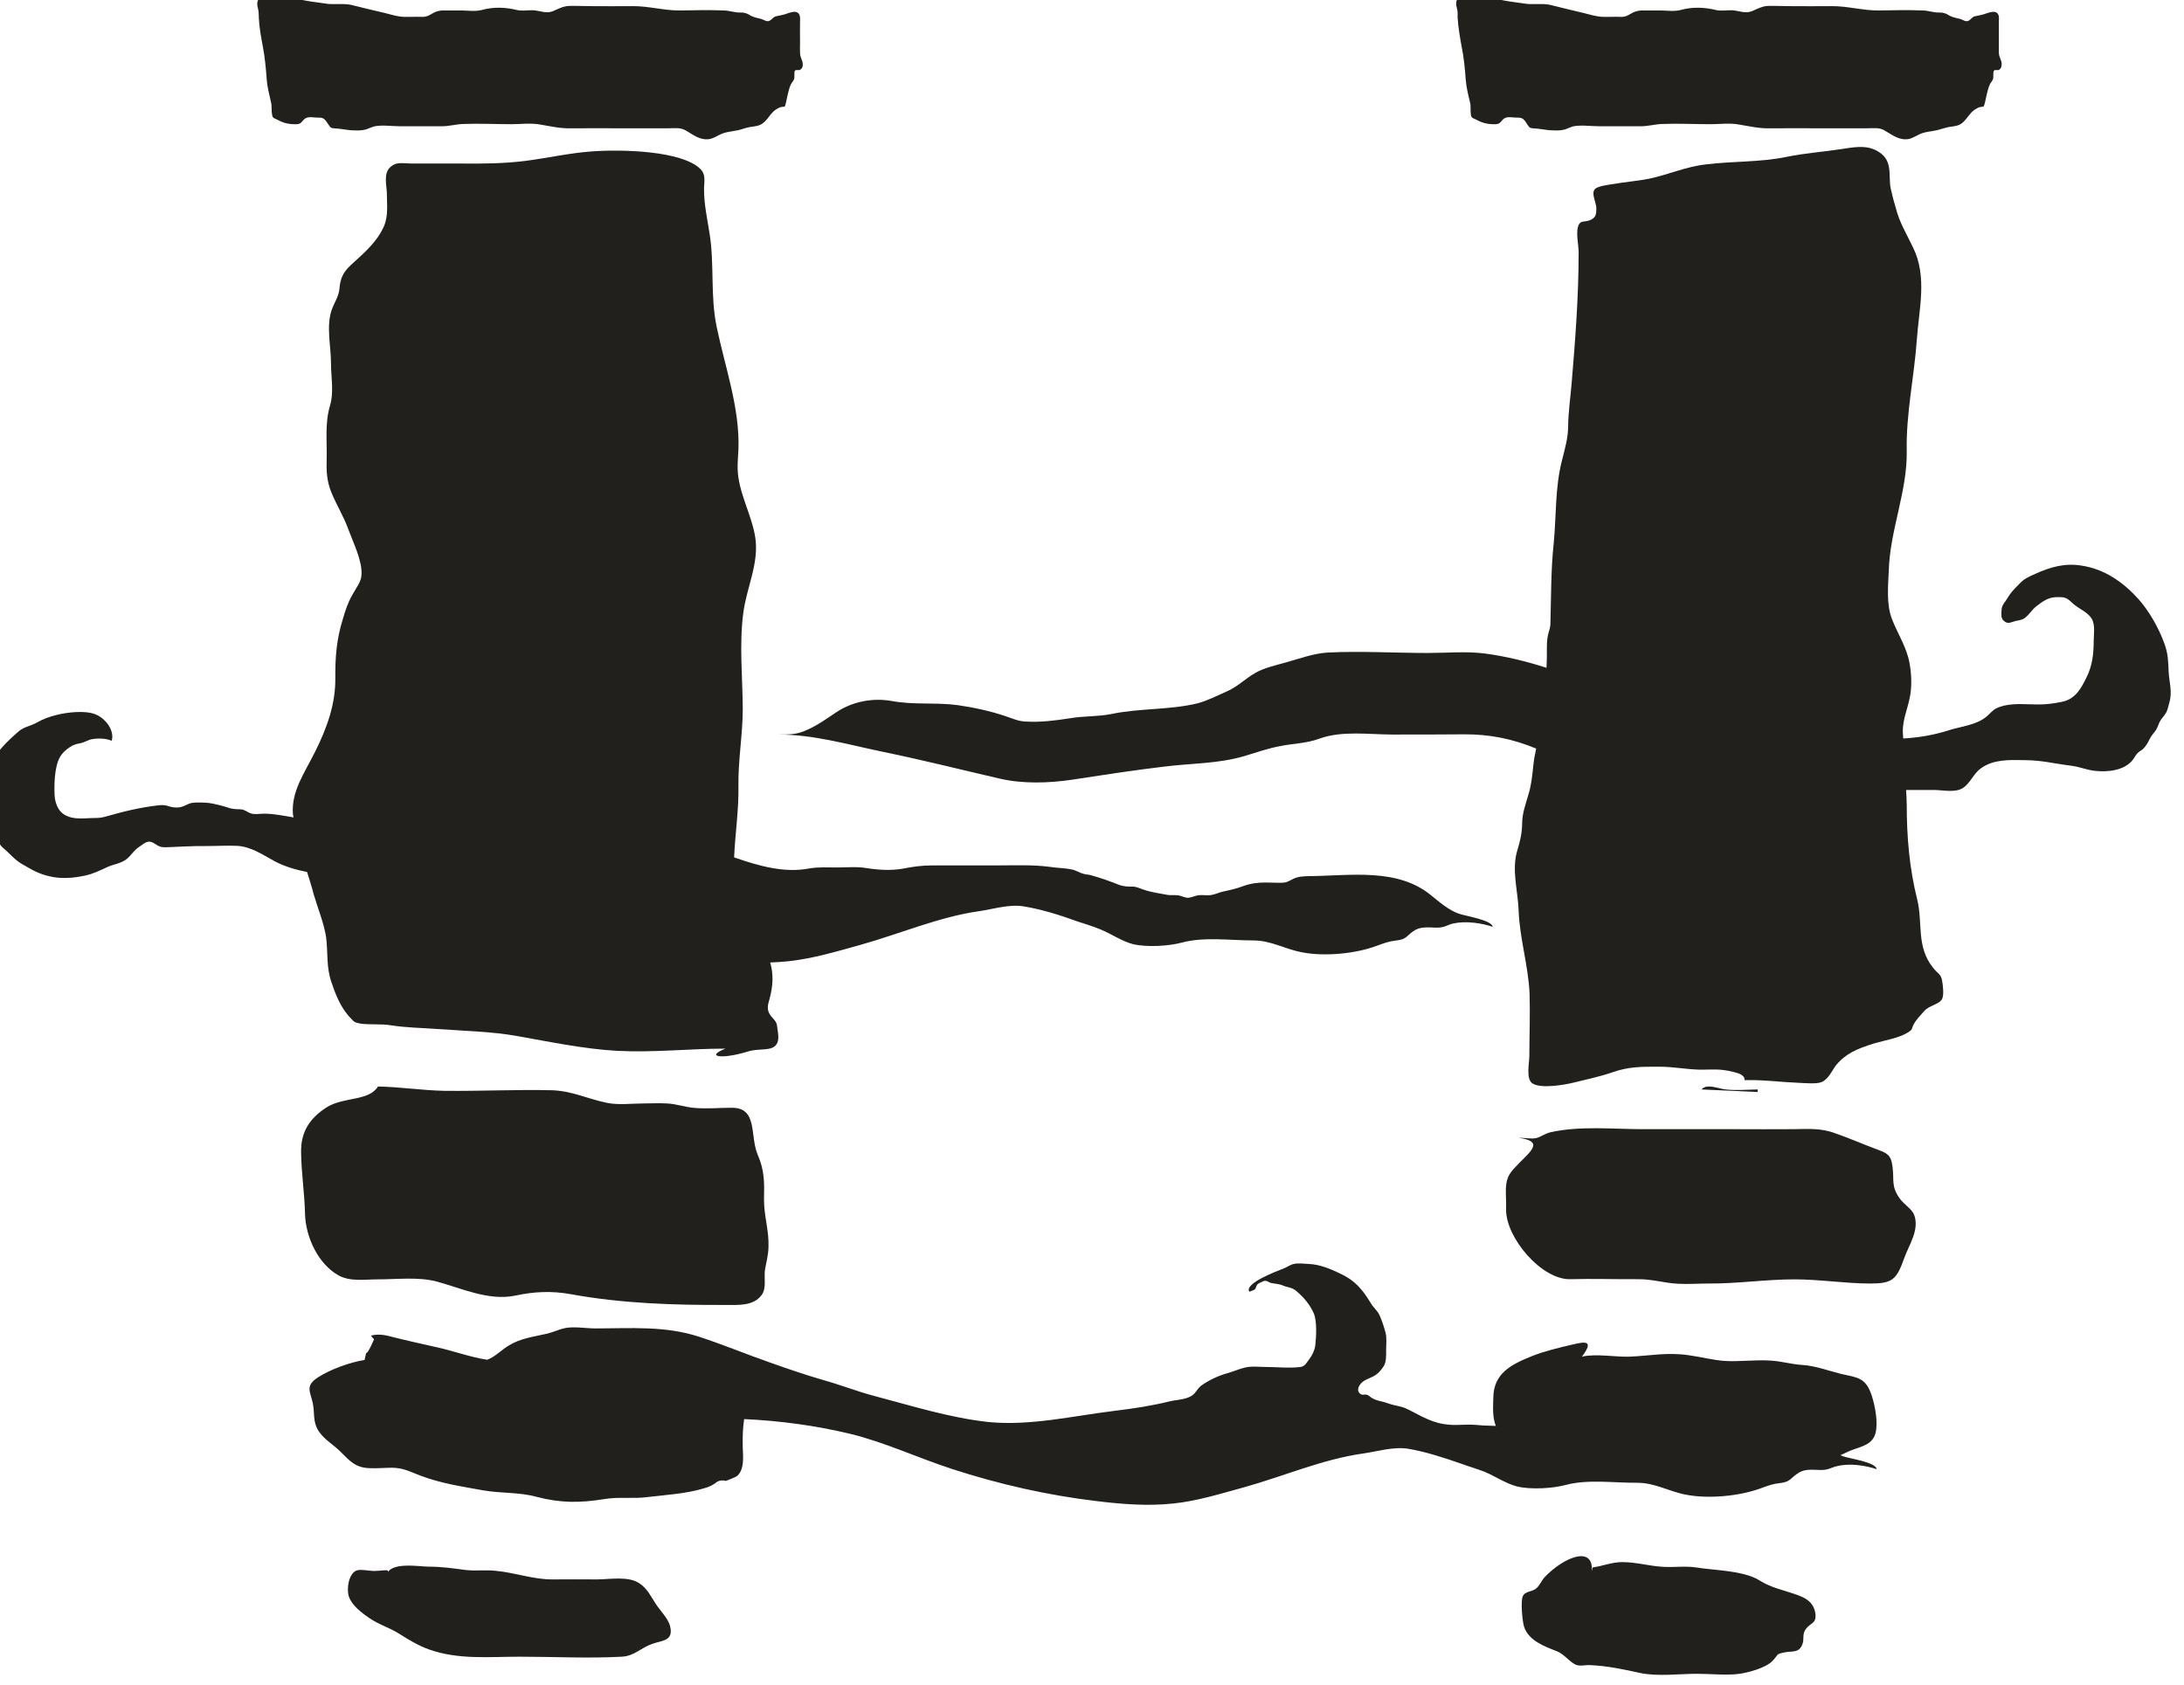 <?xml version="1.0" encoding="UTF-8" standalone="no"?>
<!-- Created with Inkscape (http://www.inkscape.org/) -->

<svg
   width="7.617mm"
   height="5.876mm"
   viewBox="0 0 7.617 5.876"
   version="1.1"
   id="svg4812"
   inkscape:version="1.1.2 (0a00cf5339, 2022-02-04)"
   sodipodi:docname="e4.svg"
   xmlns:inkscape="http://www.inkscape.org/namespaces/inkscape"
   xmlns:sodipodi="http://sodipodi.sourceforge.net/DTD/sodipodi-0.dtd"
   xmlns="http://www.w3.org/2000/svg"
   xmlns:svg="http://www.w3.org/2000/svg">
  <sodipodi:namedview
     id="namedview4814"
     pagecolor="#ffffff"
     bordercolor="#666666"
     borderopacity="1.0"
     inkscape:pageshadow="2"
     inkscape:pageopacity="0.0"
     inkscape:pagecheckerboard="0"
     inkscape:document-units="mm"
     showgrid="false"
     inkscape:zoom="0.64052329"
     inkscape:cx="-371.57119"
     inkscape:cy="448.85175"
     inkscape:window-width="2560"
     inkscape:window-height="1376"
     inkscape:window-x="0"
     inkscape:window-y="0"
     inkscape:window-maximized="1"
     inkscape:current-layer="layer1" />
  <defs
     id="defs4809">
    <clipPath
       clipPathUnits="userSpaceOnUse"
       id="clipPath272">
      <path
         d="M 784.754,550 H 814 v 18 h -29.246 z"
         id="path270" />
    </clipPath>
    <clipPath
       clipPathUnits="userSpaceOnUse"
       id="clipPath272-3">
      <path
         d="M 784.754,550 H 814 v 18 h -29.246 z"
         id="path270-6" />
    </clipPath>
  </defs>
  <g
     inkscape:label="Layer 1"
     inkscape:groupmode="layer"
     id="layer1"
     transform="translate(-203.05,-29.649)">
    <path
       d="m 209.069,33.449 c -0.025,-0.002 -0.065,-0.022 -0.085,0 l 0.196,0.009 v -0.009 c -0.036,7.06e-4 -0.076,0.004 -0.112,0"
       style="fill:#21201d;fill-opacity:1;fill-rule:nonzero;stroke:none;stroke-width:0.184"
       id="path722" />
    <g
       id="g730"
       transform="matrix(0.184,0,0,0.184,58.572,-71.102)">
      <g
         clip-path="url(#clipPath272-3)"
         id="g728">
        <path
           d="m 809.891,564.215 h 0.004 c -0.012,0.008 -0.016,0.012 -0.004,0 m -18.739,0.297 c 0.078,0.265 0.192,0.539 0.235,0.808 0.039,0.297 0,0.575 0.105,0.868 0.07,0.21 0.172,0.48 0.36,0.671 0.07,0.071 0.062,0.082 0.195,0.106 0.18,0.023 0.379,0 0.57,0.031 0.309,0.047 0.567,0.047 0.879,0.07 0.492,0.036 1.035,0.047 1.508,0.133 0.605,0.106 1.266,0.246 1.898,0.281 0.692,0.036 1.368,-0.042 2.055,-0.042 -0.402,0.16 -0.055,0.203 0.414,0.058 0.149,-0.047 0.262,-0.031 0.406,-0.055 0.254,-0.043 0.172,-0.296 0.161,-0.41 -0.004,-0.129 -0.098,-0.16 -0.149,-0.258 -0.051,-0.089 -0.023,-0.187 0.004,-0.277 0.066,-0.246 0.078,-0.469 0.012,-0.691 0.117,-0.004 0.238,-0.012 0.351,-0.024 0.465,-0.051 0.918,-0.187 1.367,-0.312 0.739,-0.207 1.489,-0.531 2.247,-0.637 0.269,-0.039 0.57,-0.137 0.843,-0.09 0.336,0.055 0.696,0.168 1.004,0.281 0.149,0.051 0.305,0.094 0.453,0.157 0.2,0.082 0.399,0.222 0.61,0.277 0.265,0.063 0.675,0.039 0.937,-0.031 0.41,-0.11 0.906,-0.039 1.34,-0.039 0.348,0 0.594,0.164 0.934,0.226 0.421,0.082 1.007,0.028 1.414,-0.125 0.148,-0.054 0.222,-0.082 0.375,-0.101 0.179,-0.02 0.183,-0.078 0.304,-0.168 0.141,-0.102 0.278,-0.078 0.454,-0.074 0.156,0 0.195,-0.051 0.312,-0.079 0.246,-0.054 0.543,-0.007 0.75,0.063 -0.016,-0.129 -0.512,-0.203 -0.645,-0.25 -0.183,-0.063 -0.371,-0.223 -0.519,-0.344 -0.637,-0.527 -1.524,-0.375 -2.297,-0.367 0,0 0.004,-0.004 0.004,-0.004 -0.012,0.004 -0.016,0.004 -0.027,0.004 -0.098,0.004 -0.192,0.004 -0.286,0.047 -0.078,0.035 -0.121,0.074 -0.21,0.078 -0.106,0.004 -0.215,-0.004 -0.317,-0.004 -0.16,0 -0.289,0.016 -0.437,0.07 -0.125,0.047 -0.235,0.071 -0.36,0.098 -0.113,0.023 -0.195,0.078 -0.32,0.074 -0.055,0 -0.109,-0.008 -0.164,0 -0.067,0.008 -0.125,0.043 -0.192,0.047 -0.07,0.004 -0.136,-0.043 -0.207,-0.047 -0.066,-0.008 -0.125,0.004 -0.191,-0.008 -0.144,-0.027 -0.309,-0.05 -0.445,-0.097 -0.075,-0.024 -0.125,-0.055 -0.203,-0.059 -0.098,0 -0.176,0 -0.27,-0.035 -0.172,-0.07 -0.355,-0.133 -0.539,-0.184 -0.047,-0.011 -0.098,-0.011 -0.141,-0.027 -0.066,-0.016 -0.129,-0.062 -0.207,-0.078 -0.144,-0.031 -0.277,-0.027 -0.425,-0.051 -0.332,-0.043 -0.664,-0.027 -1,-0.027 h -1.223 c -0.203,0 -0.363,0.023 -0.563,0.062 -0.226,0.039 -0.461,0.024 -0.683,-0.011 -0.18,-0.032 -0.375,-0.012 -0.559,-0.012 -0.179,0 -0.359,-0.012 -0.531,0.019 -0.477,0.09 -0.953,-0.05 -1.402,-0.203 -0.004,-0.004 -0.012,-0.004 -0.02,-0.008 0.02,-0.449 0.09,-0.898 0.082,-1.351 -0.008,-0.492 0.082,-0.977 0.082,-1.473 -0.004,-0.601 -0.07,-1.222 0.012,-1.824 0.066,-0.48 0.297,-0.926 0.226,-1.41 -0.066,-0.438 -0.324,-0.859 -0.335,-1.305 -0.004,-0.125 0.011,-0.254 0.015,-0.379 0.027,-0.777 -0.254,-1.55 -0.414,-2.32 -0.121,-0.586 -0.039,-1.176 -0.133,-1.762 -0.043,-0.277 -0.105,-0.554 -0.105,-0.832 -0.004,-0.125 0.047,-0.281 -0.071,-0.394 -0.347,-0.344 -1.48,-0.375 -2.058,-0.332 -0.426,0.031 -0.836,0.125 -1.25,0.179 -0.406,0.051 -0.797,0.055 -1.211,0.051 -0.316,0 -0.637,0 -0.953,0 -0.188,-0.004 -0.289,-0.035 -0.399,0.063 -0.144,0.121 -0.07,0.367 -0.07,0.507 0,0.208 0.031,0.418 -0.055,0.618 -0.129,0.293 -0.355,0.488 -0.621,0.73 -0.164,0.149 -0.207,0.274 -0.222,0.449 -0.012,0.153 -0.098,0.266 -0.149,0.411 -0.105,0.308 -0.012,0.691 -0.012,1.003 0,0.262 0.059,0.551 -0.019,0.809 -0.098,0.332 -0.055,0.664 -0.063,1.004 -0.007,0.226 0,0.43 0.094,0.652 0.098,0.235 0.235,0.457 0.317,0.688 0.097,0.265 0.261,0.586 0.25,0.851 0,0.137 -0.102,0.258 -0.172,0.387 -0.09,0.156 -0.137,0.309 -0.184,0.469 -0.117,0.375 -0.144,0.722 -0.141,1.101 0.008,0.493 -0.152,0.946 -0.386,1.414 -0.203,0.407 -0.449,0.743 -0.418,1.176 0.004,0.02 0.008,0.039 0.012,0.063 -0.192,-0.032 -0.372,-0.071 -0.563,-0.071 -0.078,0 -0.168,0.02 -0.242,-0.004 -0.074,-0.023 -0.11,-0.07 -0.192,-0.078 -0.078,-0.004 -0.136,0 -0.214,-0.023 -0.129,-0.043 -0.262,-0.078 -0.395,-0.098 -0.086,-0.008 -0.242,-0.015 -0.328,0 -0.094,0.024 -0.156,0.082 -0.262,0.086 -0.179,0.004 -0.172,-0.058 -0.347,-0.043 -0.356,0.039 -0.676,0.117 -1.016,0.215 -0.074,0.02 -0.121,0.027 -0.203,0.027 -0.141,0 -0.301,0.024 -0.438,-0.007 -0.109,-0.024 -0.207,-0.079 -0.261,-0.18 -0.063,-0.113 -0.071,-0.223 -0.071,-0.359 0,-0.161 0.008,-0.297 0.043,-0.446 0.039,-0.16 0.106,-0.254 0.239,-0.344 0.082,-0.058 0.132,-0.066 0.226,-0.085 0.063,-0.016 0.137,-0.059 0.192,-0.071 0.124,-0.023 0.277,-0.019 0.386,0.028 0.059,-0.204 -0.129,-0.434 -0.316,-0.504 -0.196,-0.075 -0.531,-0.036 -0.731,0.015 -0.132,0.032 -0.25,0.075 -0.367,0.141 -0.105,0.062 -0.254,0.086 -0.348,0.168 -0.218,0.191 -0.445,0.402 -0.558,0.68 -0.055,0.14 -0.039,0.324 -0.027,0.468 0.003,0.098 0.039,0.192 0.043,0.293 0.003,0.067 -0.02,0.141 -0.004,0.207 0.023,0.106 0.054,0.231 0.101,0.325 0.047,0.089 0.074,0.179 0.153,0.242 0.117,0.097 0.199,0.207 0.332,0.289 0.093,0.054 0.191,0.113 0.289,0.16 0.308,0.137 0.589,0.144 0.918,0.074 0.156,-0.031 0.296,-0.101 0.441,-0.168 0.125,-0.054 0.262,-0.066 0.367,-0.156 0.086,-0.074 0.125,-0.156 0.227,-0.223 0.066,-0.039 0.125,-0.109 0.211,-0.097 0.066,0.011 0.117,0.07 0.179,0.089 0.039,0.016 0.075,0.016 0.118,0.016 0.253,-0.008 0.507,-0.027 0.765,-0.023 0.188,0 0.383,-0.012 0.574,-0.004 0.27,0.011 0.493,0.168 0.723,0.293 0.176,0.093 0.391,0.16 0.613,0.203 0.043,0.14 0.09,0.281 0.125,0.422"
           style="fill:#21201d;fill-opacity:1;fill-rule:nonzero;stroke:none"
           id="path726" />
      </g>
    </g>
    <g
       id="g752"
       transform="matrix(0.184,0,0,0.184,58.572,-71.102)">
      <path
         d="m 790.43,547.496 c 0.015,0.008 0.031,0.012 0.047,0.016 0.085,0.011 0.148,-0.207 -0.047,-0.016"
         style="fill:#21201d;fill-opacity:1;fill-rule:nonzero;stroke:none"
         id="path732" />
      <path
         d="m 790.113,547.906 c 0.008,0.18 0.043,0.36 0.075,0.532 0.039,0.207 0.058,0.41 0.074,0.624 0.011,0.157 0.05,0.29 0.082,0.438 0.019,0.082 0.004,0.152 0.019,0.23 0.012,0.082 0.047,0.067 0.098,0.098 0.137,0.074 0.238,0.09 0.379,0.086 0.066,-0.008 0.07,-0.027 0.125,-0.086 0.074,-0.078 0.183,-0.035 0.269,-0.039 0.078,0 0.114,0.004 0.172,0.094 0.059,0.082 0.055,0.105 0.133,0.109 0.125,0.004 0.25,0.039 0.379,0.039 0.078,0.004 0.152,0.004 0.23,-0.019 0.059,-0.02 0.11,-0.047 0.164,-0.059 0.153,-0.027 0.317,0 0.473,0 h 0.801 c 0.137,0 0.266,-0.039 0.402,-0.043 0.305,-0.012 0.61,0.004 0.914,0.004 0.18,0 0.368,-0.027 0.551,0.008 0.188,0.031 0.367,0.074 0.559,0.07 0.351,-0.004 0.703,0 1.054,0 0.27,0 0.536,0 0.805,0 0.117,0 0.234,-0.023 0.344,0.047 0.144,0.086 0.262,0.176 0.418,0.16 0.105,-0.011 0.191,-0.086 0.293,-0.117 0.109,-0.035 0.226,-0.035 0.344,-0.074 0.074,-0.024 0.144,-0.043 0.226,-0.051 0.07,-0.012 0.125,-0.019 0.195,-0.082 0.082,-0.074 0.137,-0.187 0.227,-0.242 0.039,-0.024 0.07,-0.043 0.113,-0.047 0.059,-0.008 0.047,0.012 0.071,-0.07 0.027,-0.11 0.046,-0.25 0.093,-0.352 0.016,-0.039 0.051,-0.066 0.063,-0.105 0.015,-0.039 -0.004,-0.129 0.015,-0.157 0.016,-0.027 0.071,-0.007 0.09,-0.015 0.035,-0.016 0.063,-0.051 0.059,-0.114 -0.004,-0.085 -0.051,-0.117 -0.051,-0.214 -0.004,-0.063 0,-0.125 0,-0.188 0,-0.133 -0.004,-0.262 0,-0.391 0,-0.058 0.008,-0.109 -0.019,-0.152 -0.055,-0.098 -0.227,-0.004 -0.29,0.008 -0.054,0.016 -0.121,0.023 -0.167,0.039 -0.04,0.02 -0.063,0.059 -0.102,0.078 -0.055,0.027 -0.105,-0.019 -0.16,-0.035 -0.082,-0.02 -0.156,-0.031 -0.231,-0.082 -0.058,-0.031 -0.097,-0.039 -0.16,-0.039 -0.109,0.004 -0.211,-0.039 -0.32,-0.039 -0.274,-0.012 -0.551,-0.004 -0.824,0 -0.301,0.004 -0.602,-0.086 -0.903,-0.082 -0.265,0.004 -0.531,0 -0.797,0 -0.14,0 -0.277,-0.008 -0.414,-0.004 -0.109,0.008 -0.195,0.055 -0.293,0.098 -0.129,0.054 -0.25,-0.008 -0.379,-0.016 -0.097,-0.004 -0.199,0.019 -0.304,-0.004 -0.219,-0.055 -0.457,-0.062 -0.672,0 -0.129,0.031 -0.266,0.008 -0.391,0.008 -0.101,0 -0.203,0 -0.304,0 -0.11,-0.004 -0.184,0.019 -0.282,0.082 -0.062,0.035 -0.113,0.043 -0.171,0.039 -0.11,-0.004 -0.215,0.004 -0.325,0 -0.125,-0.004 -0.242,-0.043 -0.367,-0.074 -0.211,-0.047 -0.422,-0.102 -0.633,-0.153 -0.168,-0.035 -0.336,0.004 -0.5,-0.027 -0.168,-0.023 -0.336,-0.043 -0.5,-0.082 -0.152,-0.035 -0.301,-0.027 -0.449,-0.027 0.004,-0.008 0.012,-0.016 0.016,-0.02 -0.055,-0.027 -0.114,-0.094 -0.168,-0.105 -0.043,-0.016 -0.067,0.004 -0.094,0.047 -0.023,0.046 -0.074,0.109 -0.082,0.164 -0.012,0.066 0.012,0.105 0.019,0.164 0.008,0.046 0.004,0.093 0.008,0.14"
         style="fill:#21201d;fill-opacity:1;fill-rule:nonzero;stroke:none"
         id="path734" />
      <path
         d="m 813.156,547.496 c 0.012,0.008 0.028,0.012 0.043,0.016 0.09,0.011 0.153,-0.207 -0.043,-0.016"
         style="fill:#21201d;fill-opacity:1;fill-rule:nonzero;stroke:none"
         id="path736" />
      <path
         d="m 812.836,547.906 c 0.012,0.18 0.043,0.36 0.074,0.532 0.043,0.207 0.063,0.41 0.078,0.624 0.012,0.157 0.047,0.29 0.082,0.438 0.02,0.082 0.004,0.152 0.016,0.23 0.012,0.082 0.051,0.067 0.102,0.098 0.136,0.074 0.238,0.09 0.374,0.086 0.071,-0.008 0.075,-0.027 0.129,-0.086 0.075,-0.078 0.184,-0.035 0.27,-0.039 0.074,0 0.113,0.004 0.172,0.094 0.055,0.082 0.055,0.105 0.133,0.109 0.125,0.004 0.25,0.039 0.379,0.039 0.078,0.004 0.152,0.004 0.23,-0.019 0.055,-0.02 0.109,-0.047 0.16,-0.059 0.156,-0.027 0.32,0 0.477,0 h 0.8 c 0.137,0 0.266,-0.039 0.403,-0.043 0.305,-0.012 0.609,0.004 0.914,0.004 0.18,0 0.367,-0.027 0.547,0.008 0.191,0.031 0.371,0.074 0.562,0.07 0.352,-0.004 0.703,0 1.055,0 0.266,0 0.535,0 0.805,0 0.113,0 0.234,-0.023 0.34,0.047 0.144,0.086 0.265,0.176 0.421,0.16 0.102,-0.011 0.192,-0.086 0.289,-0.117 0.114,-0.035 0.231,-0.035 0.344,-0.074 0.078,-0.024 0.149,-0.043 0.227,-0.051 0.074,-0.012 0.129,-0.019 0.199,-0.082 0.078,-0.074 0.137,-0.187 0.227,-0.242 0.039,-0.024 0.07,-0.043 0.113,-0.047 0.054,-0.008 0.043,0.012 0.07,-0.07 0.027,-0.11 0.047,-0.25 0.094,-0.352 0.016,-0.039 0.047,-0.066 0.062,-0.105 0.012,-0.039 -0.004,-0.129 0.016,-0.157 0.016,-0.027 0.066,-0.007 0.09,-0.015 0.035,-0.016 0.058,-0.051 0.058,-0.114 -0.003,-0.085 -0.05,-0.117 -0.054,-0.214 0,-0.063 0,-0.125 0,-0.188 0,-0.133 0,-0.262 0,-0.391 0,-0.058 0.011,-0.109 -0.016,-0.152 -0.055,-0.098 -0.226,-0.004 -0.293,0.008 -0.051,0.016 -0.117,0.023 -0.168,0.039 -0.035,0.02 -0.062,0.059 -0.097,0.078 -0.055,0.027 -0.106,-0.019 -0.161,-0.035 -0.086,-0.02 -0.156,-0.031 -0.234,-0.082 -0.059,-0.031 -0.098,-0.039 -0.16,-0.039 -0.106,0.004 -0.211,-0.039 -0.317,-0.039 -0.273,-0.012 -0.55,-0.004 -0.824,0 -0.301,0.004 -0.605,-0.086 -0.902,-0.082 -0.27,0.004 -0.531,0 -0.797,0 -0.141,0 -0.277,-0.008 -0.418,-0.004 -0.105,0.008 -0.191,0.055 -0.289,0.098 -0.129,0.054 -0.25,-0.008 -0.379,-0.016 -0.101,-0.004 -0.203,0.019 -0.305,-0.004 -0.218,-0.055 -0.457,-0.062 -0.675,0 -0.125,0.031 -0.262,0.008 -0.387,0.008 -0.102,0 -0.203,0 -0.305,0 -0.109,-0.004 -0.183,0.019 -0.285,0.082 -0.059,0.035 -0.109,0.043 -0.172,0.039 -0.105,-0.004 -0.211,0.004 -0.32,0 -0.129,-0.004 -0.246,-0.043 -0.371,-0.074 -0.207,-0.047 -0.418,-0.102 -0.629,-0.153 -0.168,-0.035 -0.336,0.004 -0.5,-0.027 -0.168,-0.023 -0.336,-0.043 -0.5,-0.082 -0.152,-0.035 -0.301,-0.027 -0.449,-0.027 0.004,-0.008 0.007,-0.016 0.015,-0.02 -0.058,-0.027 -0.113,-0.094 -0.168,-0.105 -0.043,-0.016 -0.066,0.004 -0.093,0.047 -0.028,0.046 -0.079,0.109 -0.086,0.164 -0.008,0.066 0.015,0.105 0.023,0.164 0.008,0.046 0,0.093 0.004,0.14"
         style="fill:#21201d;fill-opacity:1;fill-rule:nonzero;stroke:none"
         id="path738" />
      <path
         d="m 791.625,571.738 c 0.223,0.121 0.496,0.074 0.746,0.074 0.363,0 0.762,-0.05 1.109,0.04 0.473,0.128 0.985,0.371 1.489,0.269 0.359,-0.078 0.695,-0.094 1.062,-0.027 0.969,0.176 1.946,0.207 2.926,0.203 0.234,0 0.535,0.027 0.691,-0.195 0.09,-0.129 0.036,-0.321 0.059,-0.477 0.027,-0.148 0.063,-0.277 0.066,-0.426 0.012,-0.308 -0.085,-0.586 -0.085,-0.894 0.007,-0.328 0.011,-0.555 -0.118,-0.852 -0.156,-0.359 0.008,-0.891 -0.488,-0.894 -0.234,0 -0.477,0.023 -0.711,0.003 -0.183,-0.015 -0.344,-0.078 -0.531,-0.085 -0.141,-0.008 -0.285,0 -0.426,0 -0.23,0 -0.484,0.035 -0.707,-0.012 -0.363,-0.074 -0.66,-0.227 -1.043,-0.238 -0.676,-0.016 -1.355,0.019 -2.031,0.011 -0.426,-0.008 -0.836,-0.074 -1.262,-0.082 -0.172,0.282 -0.652,0.192 -0.973,0.395 -0.328,0.211 -0.492,0.472 -0.484,0.855 0.004,0.395 0.066,0.77 0.074,1.164 0.012,0.438 0.246,0.95 0.637,1.168"
         style="fill:#21201d;fill-opacity:1;fill-rule:nonzero;stroke:none"
         id="path740" />
      <path
         d="m 797.637,577.965 c -0.09,-0.137 -0.16,-0.289 -0.305,-0.387 -0.211,-0.148 -0.566,-0.078 -0.816,-0.078 -0.274,0 -0.551,-0.004 -0.828,0 -0.376,0.004 -0.727,-0.133 -1.098,-0.164 -0.188,-0.02 -0.375,0.008 -0.567,-0.016 -0.238,-0.031 -0.445,-0.062 -0.695,-0.062 -0.168,0 -0.738,-0.102 -0.793,0.16 0.07,-0.137 0.004,-0.082 -0.246,-0.078 -0.078,0 -0.254,-0.039 -0.328,-0.008 -0.145,0.063 -0.191,0.344 -0.141,0.496 0.059,0.168 0.246,0.309 0.383,0.402 0.184,0.129 0.391,0.184 0.578,0.305 0.184,0.117 0.348,0.215 0.547,0.289 0.563,0.203 1.141,0.141 1.734,0.141 0.641,0 1.29,0.035 1.93,0 0.242,-0.012 0.363,-0.172 0.586,-0.246 0.176,-0.063 0.395,-0.051 0.332,-0.321 -0.031,-0.152 -0.187,-0.3 -0.273,-0.433"
         style="fill:#21201d;fill-opacity:1;fill-rule:nonzero;stroke:none"
         id="path742" />
      <path
         d="m 821.211,570.273 c -0.164,-0.234 -0.098,-0.347 -0.133,-0.601 -0.027,-0.211 -0.094,-0.25 -0.277,-0.317 -0.274,-0.101 -0.535,-0.218 -0.809,-0.312 -0.269,-0.102 -0.519,-0.082 -0.797,-0.078 -0.375,0.004 -0.746,0 -1.117,0 h -1.73 c -0.575,0 -1.188,-0.067 -1.75,0.058 -0.118,0.028 -0.168,0.082 -0.27,0.11 -0.094,0.023 -0.23,-0.008 -0.332,-0.004 0.461,0.066 0.25,0.234 0.004,0.48 -0.164,0.172 -0.238,0.239 -0.25,0.477 -0.004,0.137 0.008,0.269 0.004,0.406 -0.004,0.531 0.672,1.332 1.219,1.317 0.425,-0.012 0.855,0.003 1.281,0 0.262,-0.004 0.5,0.074 0.758,0.086 0.191,0.011 0.383,-0.004 0.574,-0.004 0.551,0.004 1.086,-0.079 1.633,-0.079 0.488,0 0.961,0.079 1.441,0.079 0.414,0 0.496,-0.075 0.637,-0.473 0.086,-0.25 0.305,-0.551 0.187,-0.84 -0.046,-0.105 -0.203,-0.199 -0.273,-0.305"
         style="fill:#21201d;fill-opacity:1;fill-rule:nonzero;stroke:none"
         id="path744" />
      <path
         d="m 819.129,577.746 c -0.145,-0.047 -0.285,-0.082 -0.426,-0.148 -0.082,-0.036 -0.144,-0.082 -0.223,-0.121 -0.32,-0.149 -0.781,-0.149 -1.125,-0.204 -0.21,-0.031 -0.402,0 -0.613,-0.011 -0.265,-0.012 -0.512,-0.09 -0.785,-0.09 -0.203,0 -0.367,0.074 -0.562,0.101 -0.004,0.02 -0.008,0.043 -0.016,0.067 0.031,-0.488 -0.524,-0.266 -0.891,0.113 -0.062,0.067 -0.093,0.156 -0.156,0.211 -0.082,0.078 -0.215,0.051 -0.262,0.156 -0.043,0.098 -0.008,0.469 0.024,0.575 0.086,0.265 0.386,0.375 0.617,0.464 0.148,0.059 0.238,0.2 0.363,0.258 0.082,0.035 0.192,0 0.278,0.008 0.312,0.012 0.64,0.082 0.941,0.148 0.336,0.071 0.738,0.016 1.082,0.016 0.25,0 0.527,0.031 0.773,0.004 0.18,-0.02 0.524,-0.113 0.653,-0.246 0.125,-0.129 0.058,-0.129 0.23,-0.164 0.153,-0.031 0.274,0.019 0.34,-0.156 0.039,-0.102 -0.012,-0.192 0.07,-0.293 0.09,-0.118 0.196,-0.094 0.176,-0.282 -0.035,-0.273 -0.273,-0.336 -0.488,-0.406"
         style="fill:#21201d;fill-opacity:1;fill-rule:nonzero;stroke:none"
         id="path746" />
      <path
         d="m 826.312,560.293 c -0.007,-0.195 -0.011,-0.34 -0.078,-0.527 -0.105,-0.293 -0.289,-0.621 -0.496,-0.852 -0.293,-0.324 -0.648,-0.57 -1.082,-0.633 -0.308,-0.051 -0.586,0.028 -0.863,0.153 -0.137,0.062 -0.219,0.093 -0.32,0.203 -0.09,0.09 -0.157,0.16 -0.219,0.265 -0.047,0.082 -0.106,0.125 -0.109,0.223 -0.004,0.086 -0.016,0.152 0.043,0.203 0.07,0.07 0.136,0.027 0.207,0.008 0.062,-0.016 0.136,-0.02 0.187,-0.059 0.086,-0.062 0.141,-0.16 0.219,-0.222 0.133,-0.102 0.234,-0.176 0.398,-0.176 0.086,0 0.137,-0.004 0.207,0.043 0.047,0.031 0.082,0.074 0.129,0.109 0.106,0.082 0.246,0.141 0.317,0.254 0.074,0.121 0.039,0.305 0.039,0.449 0,0.223 -0.028,0.446 -0.129,0.653 -0.106,0.218 -0.211,0.422 -0.469,0.476 -0.156,0.032 -0.289,0.051 -0.449,0.051 -0.059,0 -0.125,-0.004 -0.192,-0.004 -0.203,-0.008 -0.425,-0.008 -0.601,0.074 -0.074,0.036 -0.121,0.102 -0.184,0.153 -0.191,0.168 -0.484,0.191 -0.719,0.265 -0.273,0.09 -0.578,0.141 -0.867,0.157 0,-0.043 -0.008,-0.09 -0.008,-0.133 0,-0.223 0.079,-0.395 0.125,-0.61 0.051,-0.203 0.043,-0.472 0.004,-0.679 -0.05,-0.297 -0.222,-0.555 -0.332,-0.836 -0.113,-0.285 -0.074,-0.645 -0.062,-0.934 0.023,-0.758 0.351,-1.492 0.34,-2.25 -0.016,-0.711 0.14,-1.402 0.191,-2.113 0.039,-0.578 0.203,-1.192 -0.07,-1.75 -0.125,-0.262 -0.258,-0.473 -0.328,-0.75 -0.036,-0.117 -0.067,-0.238 -0.094,-0.359 -0.051,-0.211 0.035,-0.481 -0.164,-0.657 -0.219,-0.187 -0.465,-0.152 -0.754,-0.105 -0.356,0.055 -0.699,0.078 -1.047,0.148 -0.496,0.106 -1.035,0.082 -1.539,0.145 -0.387,0.043 -0.711,0.195 -1.086,0.273 -0.219,0.043 -0.445,0.059 -0.664,0.098 -0.078,0.012 -0.293,0.039 -0.348,0.09 -0.093,0.082 0.024,0.261 0.02,0.383 -0.004,0.093 0,0.168 -0.133,0.218 -0.09,0.032 -0.156,0 -0.199,0.078 -0.067,0.129 -0.004,0.387 -0.004,0.524 0,0.832 -0.063,1.66 -0.133,2.488 -0.023,0.274 -0.062,0.535 -0.066,0.809 0,0.226 -0.063,0.433 -0.118,0.656 -0.132,0.512 -0.105,1.051 -0.156,1.57 -0.054,0.504 -0.047,1 -0.062,1.508 0,0.063 -0.012,0.109 -0.032,0.172 -0.042,0.141 -0.035,0.273 -0.035,0.426 0,0.082 -0.004,0.168 -0.007,0.25 -0.375,-0.121 -0.778,-0.219 -1.161,-0.27 -0.355,-0.047 -0.73,-0.011 -1.089,-0.011 -0.629,0 -1.274,-0.04 -1.899,-0.008 -0.269,0.015 -0.547,0.121 -0.805,0.191 -0.183,0.051 -0.406,0.102 -0.566,0.195 -0.199,0.114 -0.332,0.262 -0.551,0.356 -0.179,0.078 -0.367,0.176 -0.554,0.223 -0.524,0.125 -1.094,0.089 -1.618,0.199 -0.265,0.054 -0.523,0.035 -0.793,0.082 -0.281,0.043 -0.543,0.078 -0.828,0.062 -0.144,-0.004 -0.246,-0.054 -0.386,-0.101 -0.29,-0.098 -0.61,-0.168 -0.915,-0.211 -0.417,-0.055 -0.828,0 -1.246,-0.078 -0.359,-0.063 -0.738,0.007 -1.047,0.211 -0.195,0.129 -0.351,0.246 -0.562,0.339 -0.188,0.086 -0.324,0.086 -0.539,0.086 0.672,0 1.309,0.188 1.969,0.325 0.742,0.152 1.472,0.336 2.211,0.507 0.441,0.106 0.945,0.09 1.386,0.024 0.59,-0.09 1.168,-0.18 1.762,-0.25 0.508,-0.063 1.008,-0.051 1.508,-0.199 0.226,-0.067 0.441,-0.145 0.676,-0.188 0.25,-0.051 0.5,-0.051 0.742,-0.141 0.43,-0.156 0.941,-0.078 1.39,-0.078 0.45,0 0.903,0 1.352,-0.004 0.488,-0.003 0.922,0.086 1.367,0.27 -0.023,0.105 -0.043,0.211 -0.054,0.32 -0.02,0.188 -0.036,0.371 -0.094,0.555 -0.051,0.18 -0.114,0.344 -0.117,0.527 -0.004,0.203 -0.032,0.328 -0.09,0.52 -0.117,0.375 0.011,0.777 0.023,1.156 0.02,0.524 0.184,1.043 0.207,1.567 0.012,0.398 -0.004,0.789 -0.004,1.183 0,0.121 -0.07,0.438 0.059,0.52 0.168,0.105 0.605,0.027 0.781,-0.016 0.25,-0.062 0.496,-0.113 0.735,-0.195 0.312,-0.11 0.55,-0.106 0.89,-0.106 0.258,0 0.488,0.047 0.742,0.055 0.16,0.004 0.313,-0.012 0.473,0.008 0.086,0.011 0.258,0.043 0.332,0.086 0.063,0.043 0.066,0.058 0.066,0.105 0.024,0 0.051,0 0.079,0 0.324,-0.004 0.621,0.039 0.941,0.051 0.113,0.004 0.336,0.027 0.437,-0.012 0.133,-0.051 0.208,-0.23 0.274,-0.316 0.184,-0.227 0.402,-0.317 0.723,-0.418 0.214,-0.063 0.468,-0.098 0.648,-0.211 0.094,-0.059 0.063,-0.074 0.102,-0.145 0.046,-0.093 0.128,-0.172 0.199,-0.254 0.09,-0.109 0.273,-0.125 0.336,-0.222 0.05,-0.074 0.019,-0.293 0.004,-0.371 -0.024,-0.117 -0.086,-0.125 -0.168,-0.231 -0.325,-0.402 -0.192,-0.855 -0.301,-1.293 -0.149,-0.593 -0.199,-1.191 -0.199,-1.797 0,-0.093 -0.008,-0.187 -0.012,-0.281 h 0.547 c 0.16,0.004 0.39,0.055 0.531,-0.039 0.137,-0.086 0.199,-0.273 0.34,-0.371 0.234,-0.172 0.535,-0.16 0.808,-0.156 0.196,0 0.387,0.023 0.579,0.058 0.117,0.02 0.226,0.035 0.343,0.051 0.145,0.02 0.282,0.078 0.426,0.094 0.235,0.027 0.555,0 0.719,-0.203 0.043,-0.055 0.059,-0.106 0.117,-0.153 0.047,-0.035 0.074,-0.043 0.113,-0.093 0.055,-0.063 0.079,-0.133 0.121,-0.203 0.028,-0.04 0.063,-0.079 0.09,-0.118 0.035,-0.054 0.043,-0.097 0.071,-0.156 0.035,-0.07 0.086,-0.109 0.125,-0.18 0.027,-0.046 0.043,-0.128 0.058,-0.183 0.063,-0.207 0,-0.383 -0.012,-0.59"
         style="fill:#21201d;fill-opacity:1;fill-rule:nonzero;stroke:none"
         id="path748" />
      <path
         d="m 820.133,575.164 c -0.016,-0.008 -0.028,-0.016 -0.043,-0.019 0.062,-0.028 0.121,-0.055 0.183,-0.083 0.2,-0.082 0.418,-0.105 0.481,-0.328 0.055,-0.195 -0.004,-0.515 -0.066,-0.707 -0.114,-0.359 -0.27,-0.351 -0.594,-0.425 -0.246,-0.063 -0.469,-0.149 -0.727,-0.168 -0.207,-0.012 -0.394,-0.071 -0.601,-0.082 -0.286,-0.02 -0.578,0.023 -0.86,0.007 -0.23,-0.015 -0.461,-0.078 -0.691,-0.109 -0.399,-0.059 -0.715,0.008 -1.106,0.027 -0.277,0.012 -0.64,-0.062 -0.918,0 0.258,-0.339 0.016,-0.273 -0.175,-0.23 -0.254,0.058 -0.532,0.125 -0.77,0.219 -0.398,0.16 -0.726,0.328 -0.734,0.781 -0.004,0.195 -0.02,0.371 0.047,0.543 -0.079,-0.004 -0.157,-0.004 -0.235,-0.008 -0.094,-0.008 -0.187,-0.016 -0.285,-0.016 -0.137,0 -0.273,0.016 -0.41,-0.004 -0.168,-0.015 -0.324,-0.078 -0.477,-0.152 -0.101,-0.051 -0.203,-0.109 -0.308,-0.156 -0.106,-0.043 -0.219,-0.051 -0.324,-0.09 -0.098,-0.039 -0.196,-0.043 -0.286,-0.09 -0.043,-0.019 -0.078,-0.062 -0.117,-0.074 -0.058,-0.016 -0.09,0.02 -0.137,-0.027 -0.074,-0.071 0,-0.172 0.051,-0.215 0.055,-0.047 0.153,-0.078 0.211,-0.11 0.086,-0.046 0.133,-0.105 0.188,-0.183 0.058,-0.09 0.05,-0.215 0.05,-0.317 0,-0.101 0.016,-0.226 -0.011,-0.324 -0.028,-0.109 -0.067,-0.226 -0.11,-0.324 -0.05,-0.109 -0.121,-0.148 -0.175,-0.246 -0.075,-0.121 -0.137,-0.215 -0.235,-0.316 -0.109,-0.11 -0.211,-0.176 -0.355,-0.243 -0.18,-0.086 -0.379,-0.168 -0.582,-0.175 -0.078,-0.004 -0.203,-0.02 -0.282,0 -0.074,0.015 -0.14,0.07 -0.21,0.093 -0.082,0.032 -0.739,0.274 -0.633,0.434 0.019,-0.012 0.09,-0.027 0.105,-0.047 0.028,-0.027 0.02,-0.07 0.059,-0.102 0.011,-0.011 0.09,-0.046 0.109,-0.054 0.063,-0.016 0.09,0.023 0.133,0.035 0.086,0.019 0.152,0.016 0.234,0.051 0.082,0.035 0.157,0.031 0.235,0.09 0.148,0.121 0.269,0.261 0.347,0.437 0.063,0.148 0.047,0.445 0.028,0.609 -0.012,0.09 -0.055,0.18 -0.11,0.254 -0.058,0.075 -0.082,0.141 -0.172,0.153 -0.21,0.027 -0.441,0 -0.652,0 -0.129,0 -0.273,-0.02 -0.398,0.011 -0.117,0.028 -0.227,0.078 -0.344,0.11 -0.168,0.047 -0.348,0.133 -0.488,0.234 -0.055,0.043 -0.078,0.094 -0.125,0.145 -0.106,0.121 -0.328,0.117 -0.473,0.152 -0.348,0.086 -0.691,0.137 -1.047,0.18 -0.793,0.097 -1.594,0.289 -2.39,0.211 -0.739,-0.082 -1.442,-0.305 -2.157,-0.493 -0.324,-0.085 -0.648,-0.214 -0.976,-0.304 -0.336,-0.098 -0.668,-0.211 -0.996,-0.328 -0.45,-0.157 -0.891,-0.34 -1.344,-0.489 -0.653,-0.214 -1.301,-0.16 -1.977,-0.16 -0.172,0 -0.41,-0.043 -0.582,-0.004 -0.109,0.024 -0.207,0.074 -0.324,0.102 -0.266,0.062 -0.504,0.086 -0.738,0.23 -0.117,0.071 -0.223,0.18 -0.348,0.242 -0.016,0.008 -0.035,0.016 -0.055,0.024 -0.312,-0.047 -0.617,-0.16 -0.929,-0.231 -0.328,-0.074 -0.649,-0.144 -0.965,-0.226 -0.106,-0.024 -0.211,-0.027 -0.309,0 0.02,0.023 0.035,0.047 0.059,0.07 -0.109,0.246 -0.129,0.254 -0.149,0.258 -0.011,0.043 -0.023,0.09 -0.031,0.133 -0.277,0.043 -0.652,0.18 -0.887,0.332 -0.25,0.164 -0.136,0.273 -0.093,0.496 0.035,0.176 0,0.324 0.09,0.488 0.101,0.18 0.293,0.282 0.433,0.422 0.18,0.18 0.285,0.305 0.551,0.313 0.144,0.007 0.289,-0.008 0.43,-0.008 0.211,0.004 0.328,0.07 0.519,0.144 0.399,0.153 0.797,0.211 1.207,0.285 0.336,0.059 0.68,0.032 1.008,0.122 0.461,0.121 0.824,0.117 1.289,0.043 0.274,-0.047 0.547,0 0.824,-0.039 0.34,-0.04 0.731,-0.063 1.063,-0.165 0.094,-0.023 0.179,-0.066 0.254,-0.128 0.05,-0.024 0.105,-0.028 0.16,-0.012 0.039,-0.016 0.191,-0.071 0.219,-0.098 0.14,-0.133 0.105,-0.383 0.101,-0.547 -0.004,-0.183 0,-0.351 0.027,-0.527 0.676,0.031 1.344,0.121 2,0.277 0.661,0.16 1.29,0.457 1.938,0.668 0.887,0.289 1.816,0.5 2.746,0.61 0.477,0.058 0.961,0.097 1.442,0.046 0.464,-0.046 0.917,-0.191 1.363,-0.312 0.738,-0.207 1.484,-0.531 2.246,-0.637 0.269,-0.039 0.574,-0.133 0.848,-0.09 0.328,0.055 0.691,0.172 1.003,0.282 0.145,0.054 0.301,0.097 0.45,0.156 0.199,0.082 0.402,0.223 0.613,0.277 0.262,0.063 0.676,0.039 0.934,-0.031 0.414,-0.109 0.91,-0.035 1.339,-0.039 0.348,0 0.598,0.164 0.934,0.227 0.426,0.082 1.008,0.027 1.414,-0.122 0.148,-0.054 0.223,-0.085 0.379,-0.101 0.176,-0.024 0.18,-0.082 0.301,-0.168 0.14,-0.106 0.273,-0.082 0.457,-0.078 0.152,0 0.191,-0.047 0.312,-0.074 0.242,-0.059 0.535,-0.012 0.746,0.058 -0.011,-0.133 -0.511,-0.199 -0.644,-0.246"
         style="fill:#21201d;fill-opacity:1;fill-rule:nonzero;stroke:none"
         id="path750" />
    </g>
  </g>
</svg>
